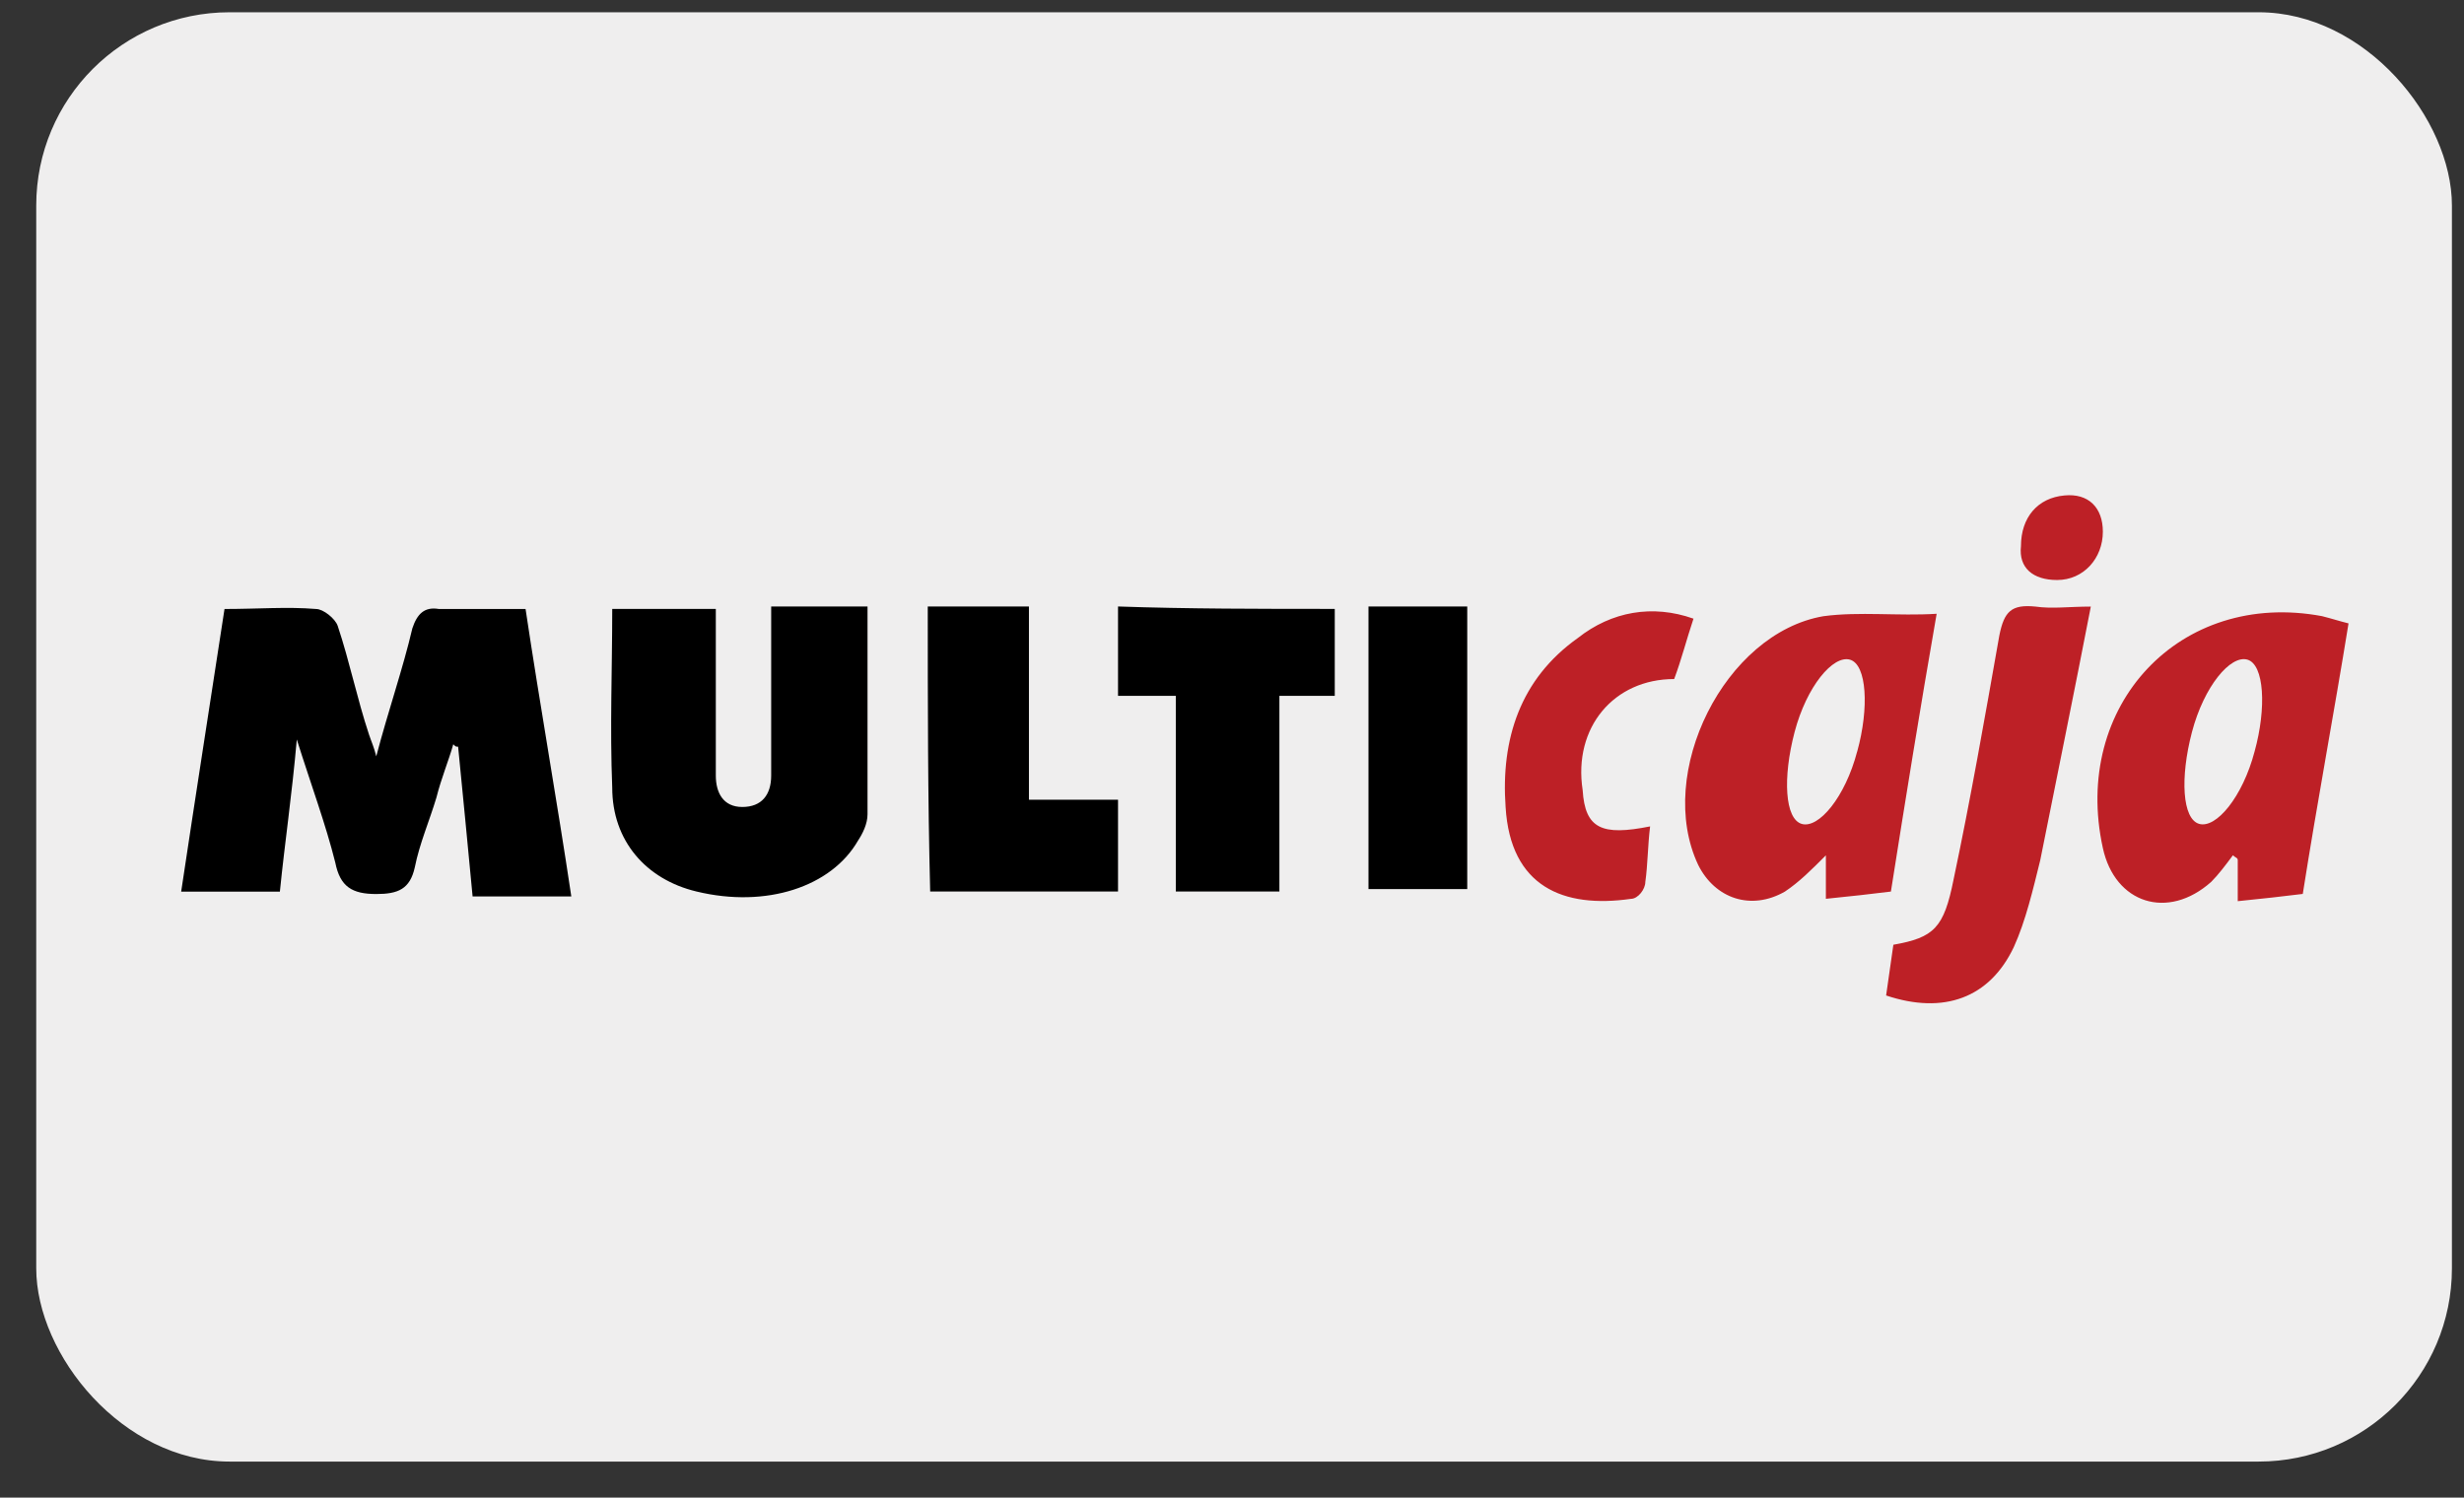 <svg width="51" height="31" viewBox="0 0 51 31" fill="none" xmlns="http://www.w3.org/2000/svg">
<rect x="0" y="0" width="51" height="31" fill="#333333" stroke="none"/>
<g clip-path="url(#clip0_4314_74358)">
<path d="M0.75 0.254H50.75V30.254H0.75V0.254Z" fill="#EFEEEE"/>
<path d="M3.75 18.456C4.05 16.456 4.348 14.556 4.647 12.606C5.345 12.606 5.943 12.556 6.542 12.606C6.692 12.606 6.94 12.806 6.99 12.956C7.24 13.706 7.389 14.456 7.638 15.206C7.688 15.356 7.738 15.456 7.788 15.656C8.037 14.706 8.336 13.856 8.535 13.006C8.635 12.706 8.785 12.556 9.084 12.606H10.878C11.178 14.606 11.526 16.556 11.825 18.556H9.782C9.682 17.506 9.582 16.456 9.482 15.456C9.432 15.456 9.432 15.456 9.382 15.406C9.283 15.756 9.134 16.106 9.034 16.506C8.884 17.006 8.685 17.456 8.585 17.956C8.485 18.406 8.236 18.506 7.788 18.506C7.289 18.506 7.04 18.356 6.94 17.856C6.74 17.056 6.442 16.256 6.143 15.306C6.043 16.456 5.893 17.456 5.793 18.456H3.75ZM15.963 12.554H17.956V16.854C17.956 17.054 17.856 17.254 17.757 17.404C17.209 18.354 15.863 18.804 14.417 18.454C13.37 18.204 12.672 17.404 12.672 16.304C12.622 15.054 12.672 13.854 12.672 12.604H14.816V16.054C14.816 16.404 14.966 16.704 15.364 16.704C15.764 16.704 15.962 16.454 15.962 16.054V12.554H15.963ZM27.627 12.604V14.404H26.481V18.454H24.337V14.404H23.141V12.554C24.586 12.604 26.081 12.604 27.627 12.604ZM19.203 12.554H21.297V16.554H23.141V18.454H19.253C19.203 16.504 19.203 14.554 19.203 12.554ZM28.325 12.554H30.369V18.404H28.325V12.554Z" fill="black"/>
<path d="M42.13 12.556C41.631 12.506 41.482 12.656 41.382 13.156C41.082 14.856 40.784 16.556 40.435 18.206C40.235 19.206 40.035 19.406 39.189 19.556L39.039 20.606C40.235 21.006 41.183 20.656 41.681 19.606C41.931 19.056 42.08 18.406 42.229 17.806C42.579 16.056 42.927 14.356 43.276 12.556C42.827 12.556 42.479 12.606 42.13 12.556ZM34.652 14.056C34.802 13.656 34.902 13.256 35.052 12.806C34.204 12.506 33.356 12.656 32.659 13.206C31.462 14.056 31.063 15.306 31.163 16.706C31.263 18.356 32.359 18.806 33.755 18.606C33.905 18.606 34.055 18.406 34.055 18.256C34.105 17.906 34.105 17.506 34.154 17.106C33.157 17.306 32.808 17.156 32.758 16.356C32.558 15.056 33.406 14.056 34.652 14.056ZM42.578 12.006C43.127 12.006 43.525 11.556 43.525 11.006C43.525 10.506 43.226 10.206 42.728 10.256C42.179 10.306 41.83 10.706 41.83 11.306C41.78 11.756 42.08 12.006 42.578 12.006ZM48.061 12.754C45.121 12.204 42.877 14.604 43.525 17.554C43.775 18.704 44.871 19.054 45.768 18.254C45.918 18.104 46.068 17.904 46.217 17.704C46.267 17.754 46.317 17.754 46.317 17.804V18.654C46.815 18.604 47.264 18.554 47.663 18.504C47.962 16.604 48.311 14.754 48.61 12.904C48.41 12.854 48.26 12.804 48.061 12.754ZM46.666 15.554C46.416 16.504 45.868 17.154 45.519 17.054C45.17 16.954 45.12 16.104 45.369 15.154C45.619 14.204 46.167 13.554 46.516 13.654C46.866 13.754 46.915 14.654 46.666 15.554ZM37.742 12.755C35.699 13.105 34.253 16.005 35.15 17.905C35.5 18.605 36.247 18.855 36.945 18.455C37.244 18.255 37.493 18.005 37.792 17.705V18.605C38.291 18.555 38.739 18.505 39.138 18.455C39.438 16.555 39.736 14.705 40.085 12.705C39.288 12.755 38.49 12.655 37.742 12.755ZM38.44 15.555C38.191 16.505 37.643 17.155 37.294 17.055C36.944 16.955 36.895 16.105 37.144 15.155C37.394 14.205 37.942 13.555 38.291 13.655C38.64 13.755 38.69 14.655 38.441 15.555H38.44Z" fill="#BD2026"/>
</g>
<defs>
<clipPath id="clip0_4314_74358">
<rect x="0.75" y="0.254" width="50" height="30" rx="4" fill="white"/>
</clipPath>
</defs>
</svg>
